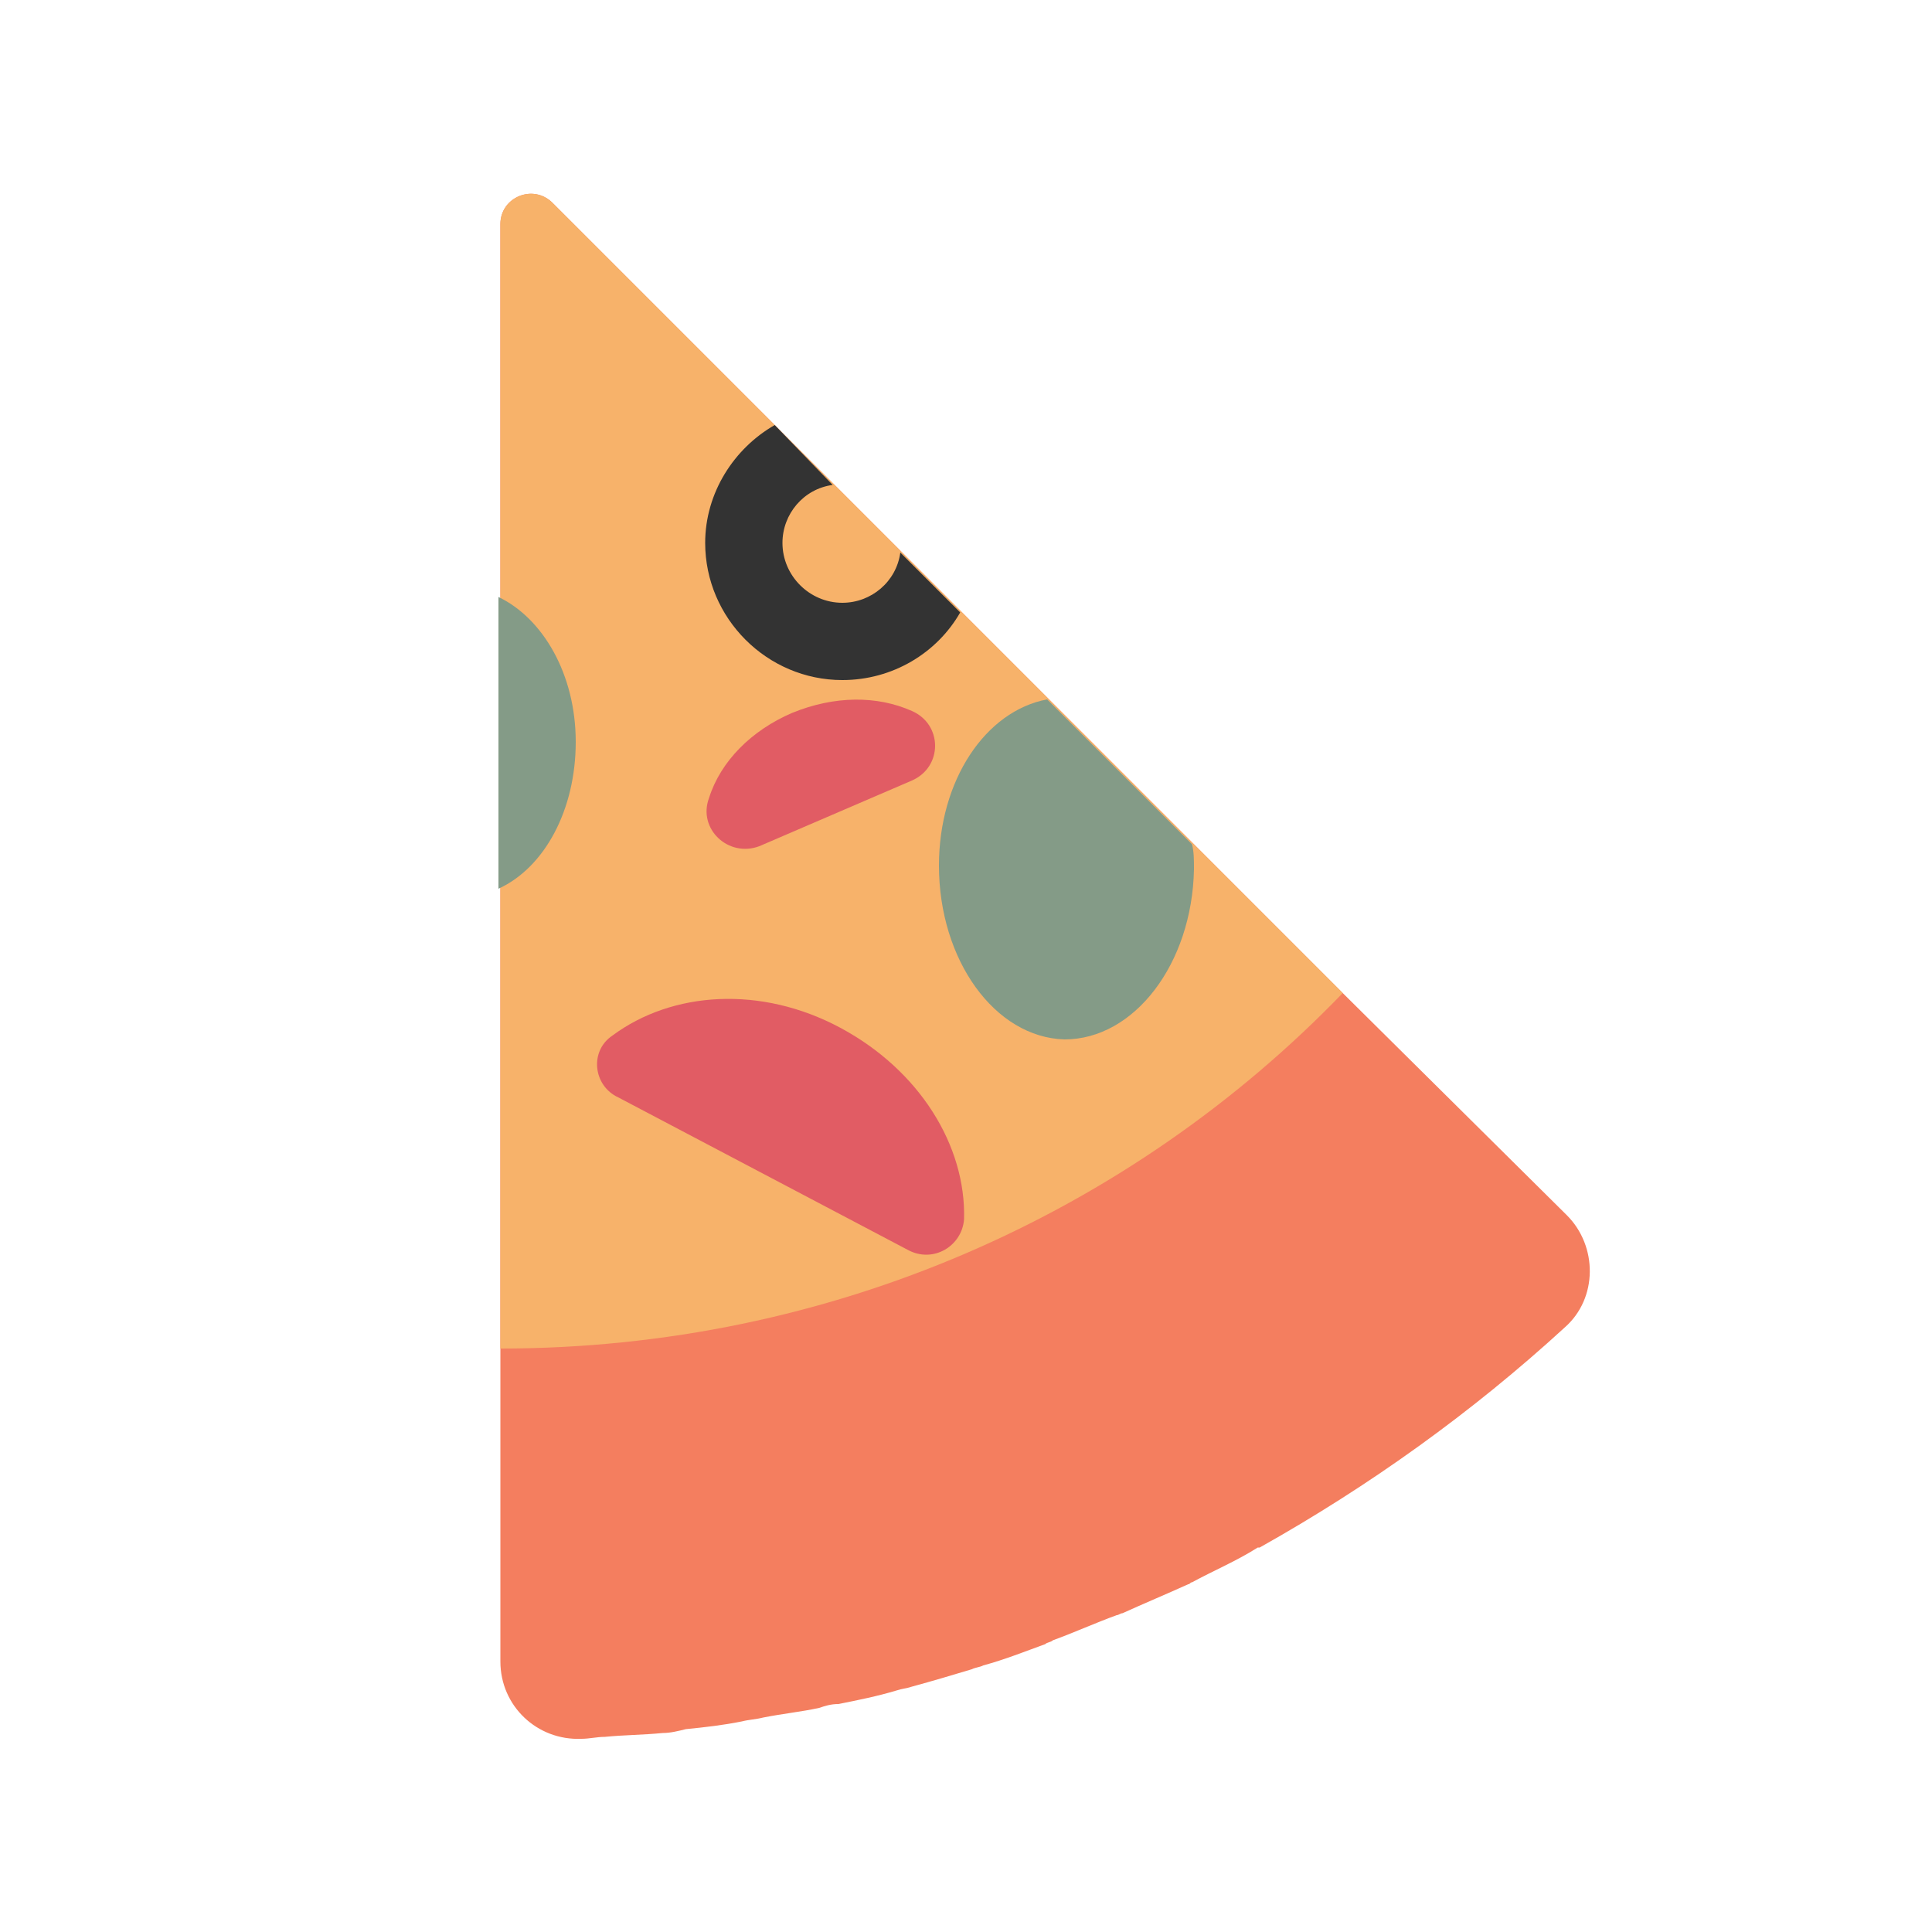 <?xml version="1.0"?>
<svg version="1.1" id="Layer_1" xmlns="http://www.w3.org/2000/svg" x="0" y="0" viewBox="0 0 100 100" xml:space="preserve"><g><path d="M69.5 51.4l-7.8-7.8-7.5-7.5-4.4-4.4-3.1-3.1-3.5-3.5-3.1-3.1-11.5-11.5c-1-1-2.7-.3-2.7 1.1V86c0 2.3 1.9 4.1 4.2 4 .4 0 .8-.1 1.2-.1 1-.1 2-.1 3-.2.4 0 .8-.1 1.2-.2 1-.1 1.9-.2 2.9-.4.4-.1.7-.1 1.1-.2 1-.2 2-.3 2.9-.5.3-.1.6-.2 1-.2 1-.2 2-.4 3-.7.3-.1.5-.1.8-.2 1.1-.3 2.1-.6 3.1-.9.2-.1.4-.1.6-.2 1.1-.3 2.1-.7 3.2-1.1.1-.1.3-.1.4-.2 1.1-.4 2.2-.9 3.3-1.3.1 0 .2-.1.3-.1 1.1-.5 2.3-1 3.4-1.5.1 0 .1-.1.2-.1 1.1-.6 2.3-1.1 3.4-1.8h.1c5.7-3.2 11-7 15.8-11.4 1.7-1.5 1.7-4.2.1-5.8L69.5 51.4z" fill="#f47e5f"/><path d="M61.7 43.6l-7.5-7.5-4.4-4.4-3.1-3.1-3.5-3.5-3.1-3.1-11.5-11.5c-1-1-2.7-.3-2.7 1.1v58.2c17.1 0 32.6-7 43.6-18.4l-7.8-7.8z" fill="#f7b26a"/><path d="M29.8 38.4c0-3.5-1.7-6.4-4-7.5V46c2.4-1.1 4-4.1 4-7.6z" fill="#849b87"/><path d="M48.6 44.8c0 4.9 2.9 8.9 6.5 9 3.6 0 6.6-3.9 6.7-8.8 0-.5 0-.9-.1-1.3l-7.5-7.5c-3.2.6-5.6 4.2-5.6 8.6z" fill="#849b87"/><path d="M36.5 28.1c0 3.9 3.2 7.1 7.1 7.1 2.6 0 4.9-1.4 6.1-3.5l-3.1-3.1c-.2 1.5-1.5 2.6-3 2.6-1.7 0-3.1-1.4-3.1-3.1 0-1.5 1.1-2.8 2.6-3l-3-3.1c-2.1 1.2-3.6 3.5-3.6 6.1z" fill="#333"/></g><path d="M32 56.8l15 7.9c1.3.7 2.8-.2 2.9-1.6.1-3.8-2.3-7.7-6.4-9.9-4.1-2.2-8.7-1.9-11.8.4-1.2.8-1 2.6.3 3.2z" fill="#e15c64"/><path d="M39.3 43.8l7.9-3.4c1.6-.7 1.6-2.9 0-3.6-1.8-.8-4-.8-6.2.1-2.1.9-3.7 2.5-4.3 4.4-.6 1.6 1 3.1 2.6 2.5z" fill="#e15c64"/></svg>